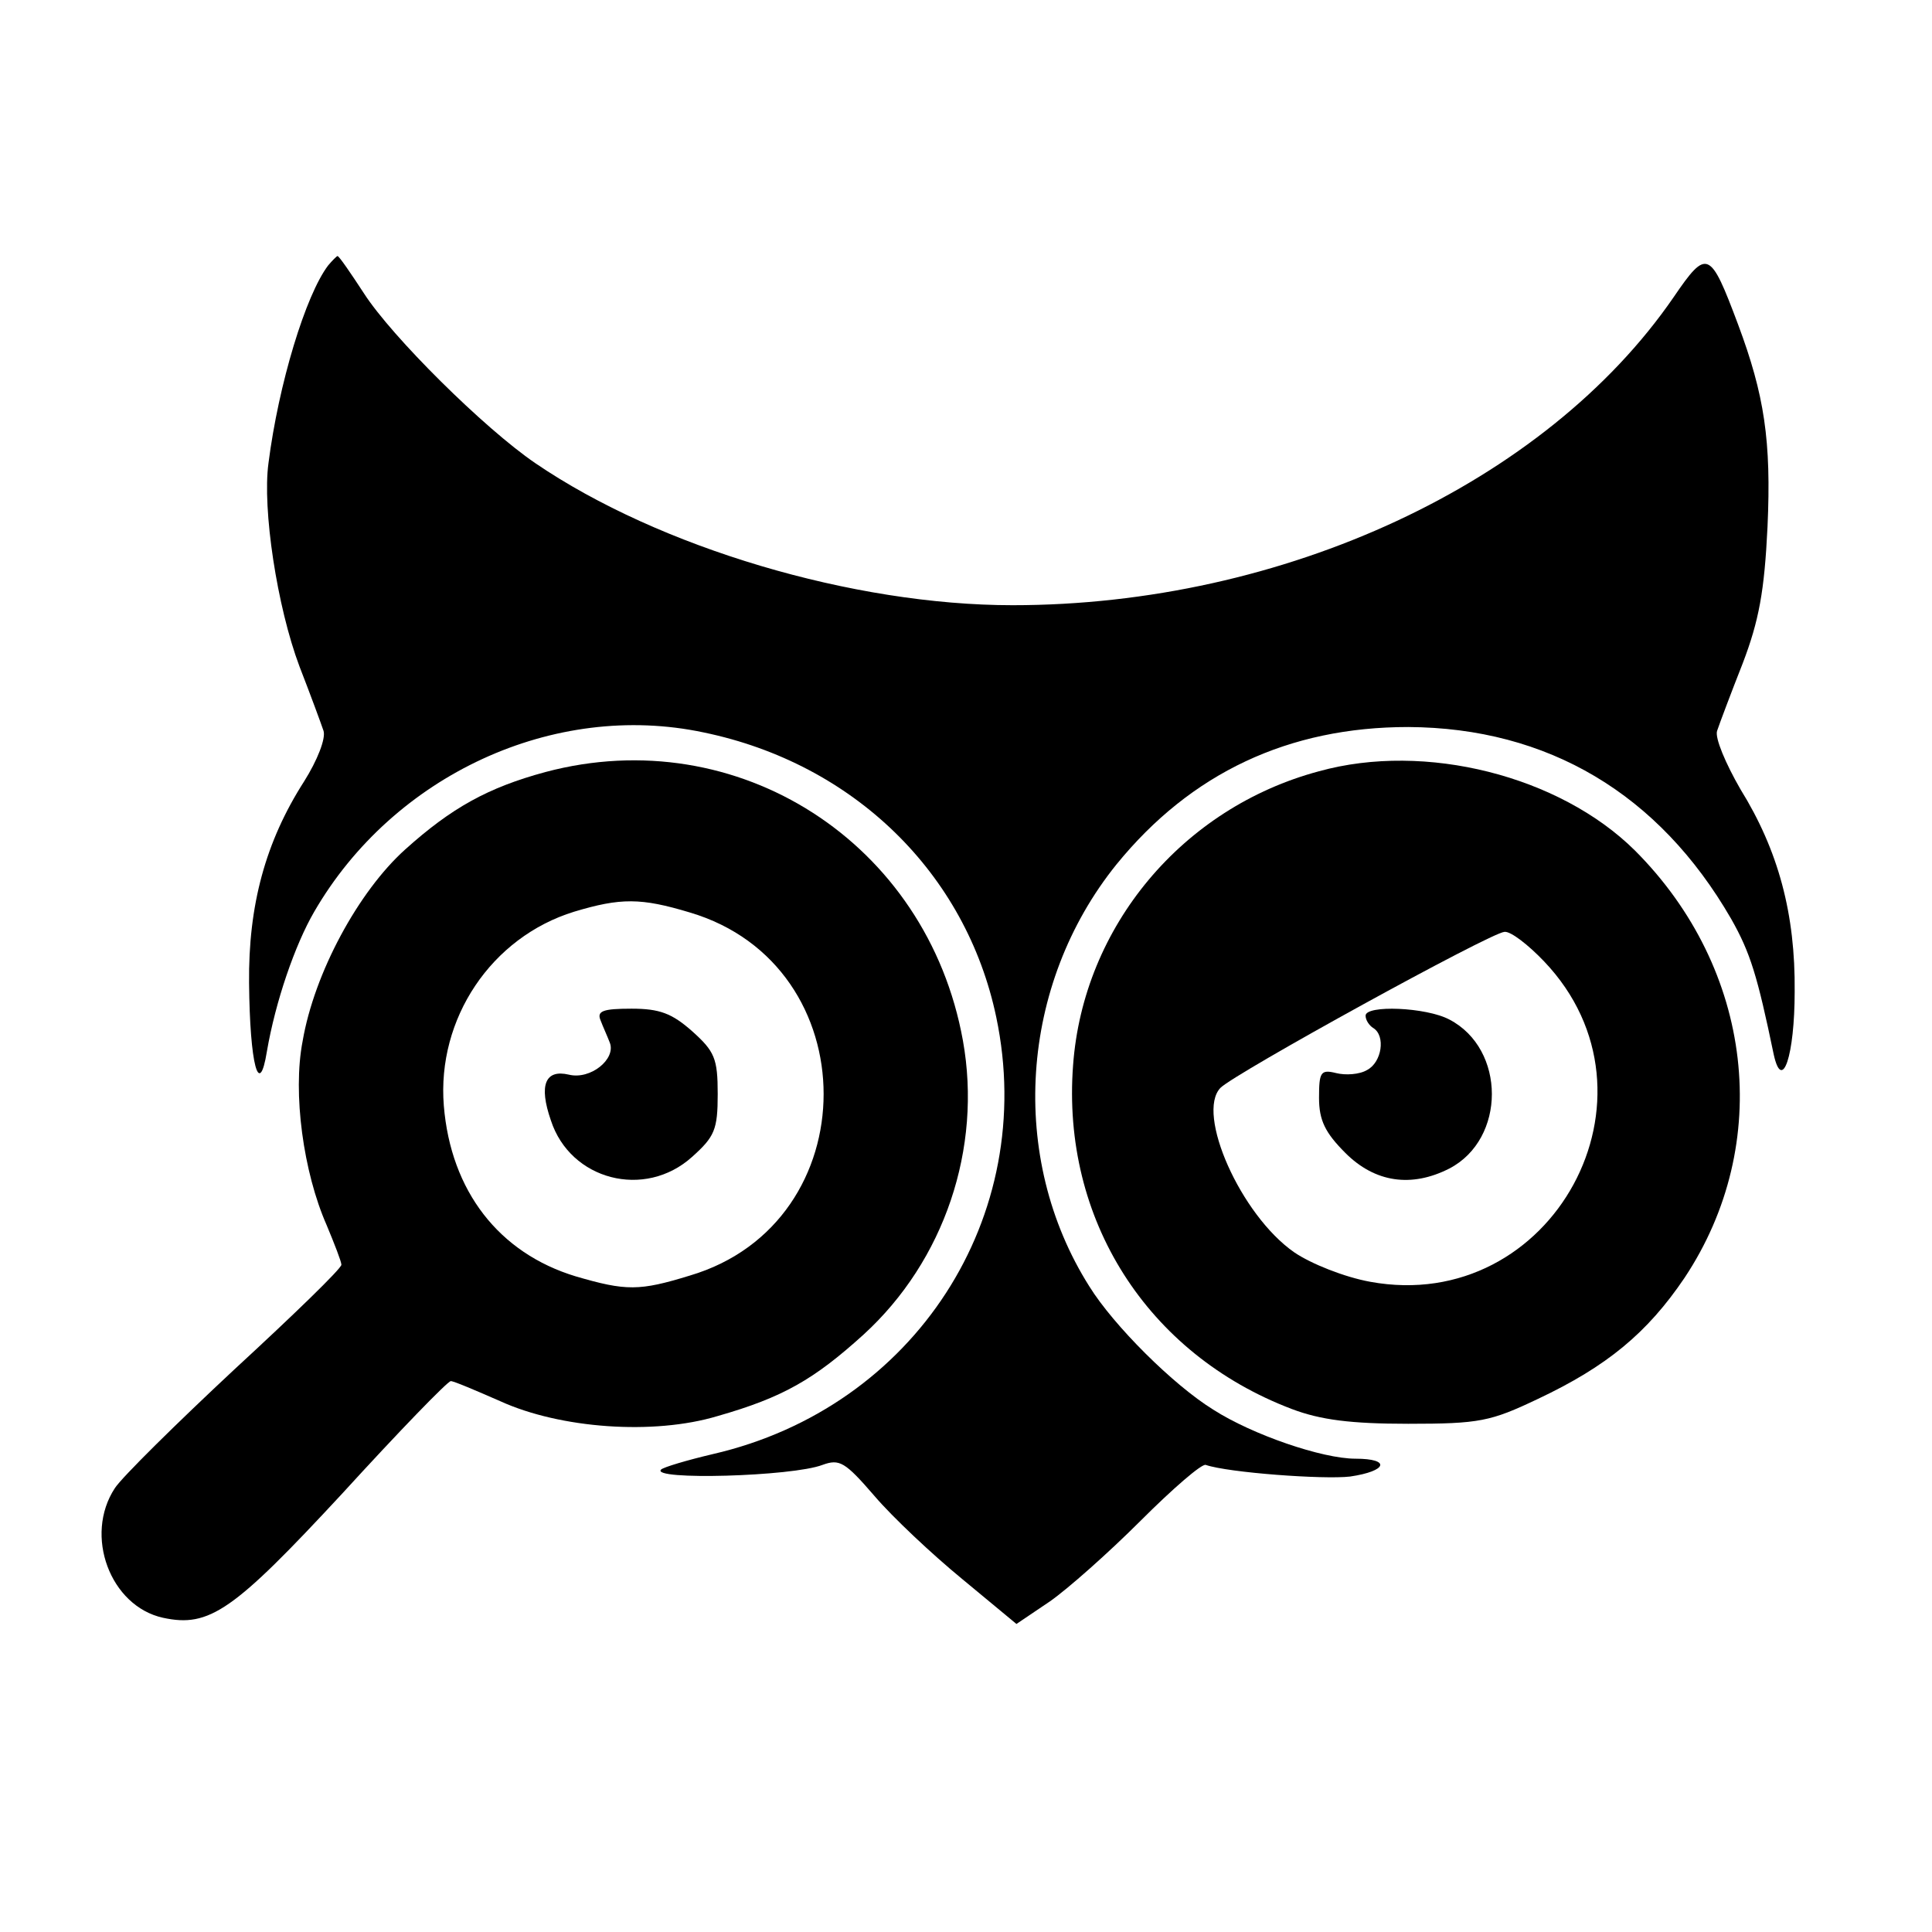 <?xml version="1.0" standalone="no"?>
<!DOCTYPE svg PUBLIC "-//W3C//DTD SVG 20010904//EN"
 "http://www.w3.org/TR/2001/REC-SVG-20010904/DTD/svg10.dtd">
<svg version="1.0" xmlns="http://www.w3.org/2000/svg"
 width="249pt" height="249pt" viewBox="0 0 249 249"
 preserveAspectRatio="xMidYMid meet">
<g transform="translate(0,249) scale(0.1,-0.1)"
fill="#000000" stroke="none">
<path d="M423 2148 c-29 -38 -64 -153 -77 -255 -8 -59 11 -185 40 -262 14 -36
28 -74 31 -83 3 -10 -8 -38 -25 -65 -50 -78 -72 -160 -71 -260 1 -105 13 -150
23 -88 11 64 36 137 61 180 102 176 309 272 502 231 193 -40 338 -181 377
-367 54 -257 -105 -503 -365 -563 -34 -8 -64 -17 -67 -20 -14 -14 169 -9 208
6 22 8 29 4 67 -40 23 -27 74 -75 113 -107 l70 -58 43 29 c23 16 76 63 117
104 41 41 79 74 84 72 29 -10 152 -19 186 -15 48 7 53 23 7 23 -43 0 -133 31
-183 63 -52 32 -129 109 -160 159 -105 166 -90 389 35 544 96 118 222 177 376
177 180 -1 323 -86 416 -247 25 -44 34 -74 55 -175 11 -50 27 -1 27 81 1 100
-21 182 -70 261 -19 33 -33 66 -30 75 3 9 18 49 33 87 21 55 28 93 32 176 5
111 -4 170 -38 261 -36 96 -40 98 -83 35 -165 -240 -503 -397 -852 -397 -205
0 -455 74 -615 183 -66 45 -185 163 -221 219 -17 26 -32 48 -34 48 -1 0 -7 -6
-12 -12z"/>
<path d="M703 1495 c-74 -20 -121 -46 -181 -100 -60 -54 -117 -159 -132 -247
-13 -67 1 -169 31 -237 10 -24 19 -47 19 -51 0 -5 -62 -65 -138 -135 -75 -70
-145 -139 -154 -153 -40 -61 -6 -152 62 -167 60 -13 91 9 231 160 73 80 136
145 140 145 4 0 32 -12 64 -26 77 -35 197 -44 280 -19 84 24 124 47 188 105
104 95 153 240 128 379 -46 255 -290 412 -538 346z m186 -181 c230 -68 230
-400 0 -468 -65 -20 -82 -20 -147 -1 -99 30 -161 110 -170 220 -9 112 61 217
168 250 60 18 86 18 149 -1z"/>
<path d="M774 1175 c3 -8 9 -21 12 -29 8 -21 -25 -48 -53 -41 -30 7 -39 -13
-23 -59 25 -77 121 -102 182 -47 29 26 33 35 33 81 0 46 -4 55 -33 81 -26 23
-42 29 -78 29 -37 0 -45 -3 -40 -15z"/>
<path d="M1700 1496 c-176 -47 -304 -200 -317 -379 -15 -198 95 -372 282 -443
37 -14 76 -19 150 -19 92 0 106 3 167 32 89 42 141 85 189 156 115 173 89 398
-64 551 -97 96 -270 140 -407 102z m290 -245 c165 -173 11 -456 -224 -413 -33
6 -76 23 -98 38 -69 48 -127 179 -95 212 19 19 348 200 366 201 8 1 31 -17 51
-38z"/>
<path d="M1760 1181 c0 -6 5 -13 10 -16 16 -10 11 -44 -8 -54 -10 -6 -28 -7
-40 -4 -20 5 -22 1 -22 -32 0 -29 8 -45 34 -71 38 -38 85 -45 134 -20 73 38
73 154 0 192 -30 16 -108 19 -108 5z"/>
</g>
</svg>
